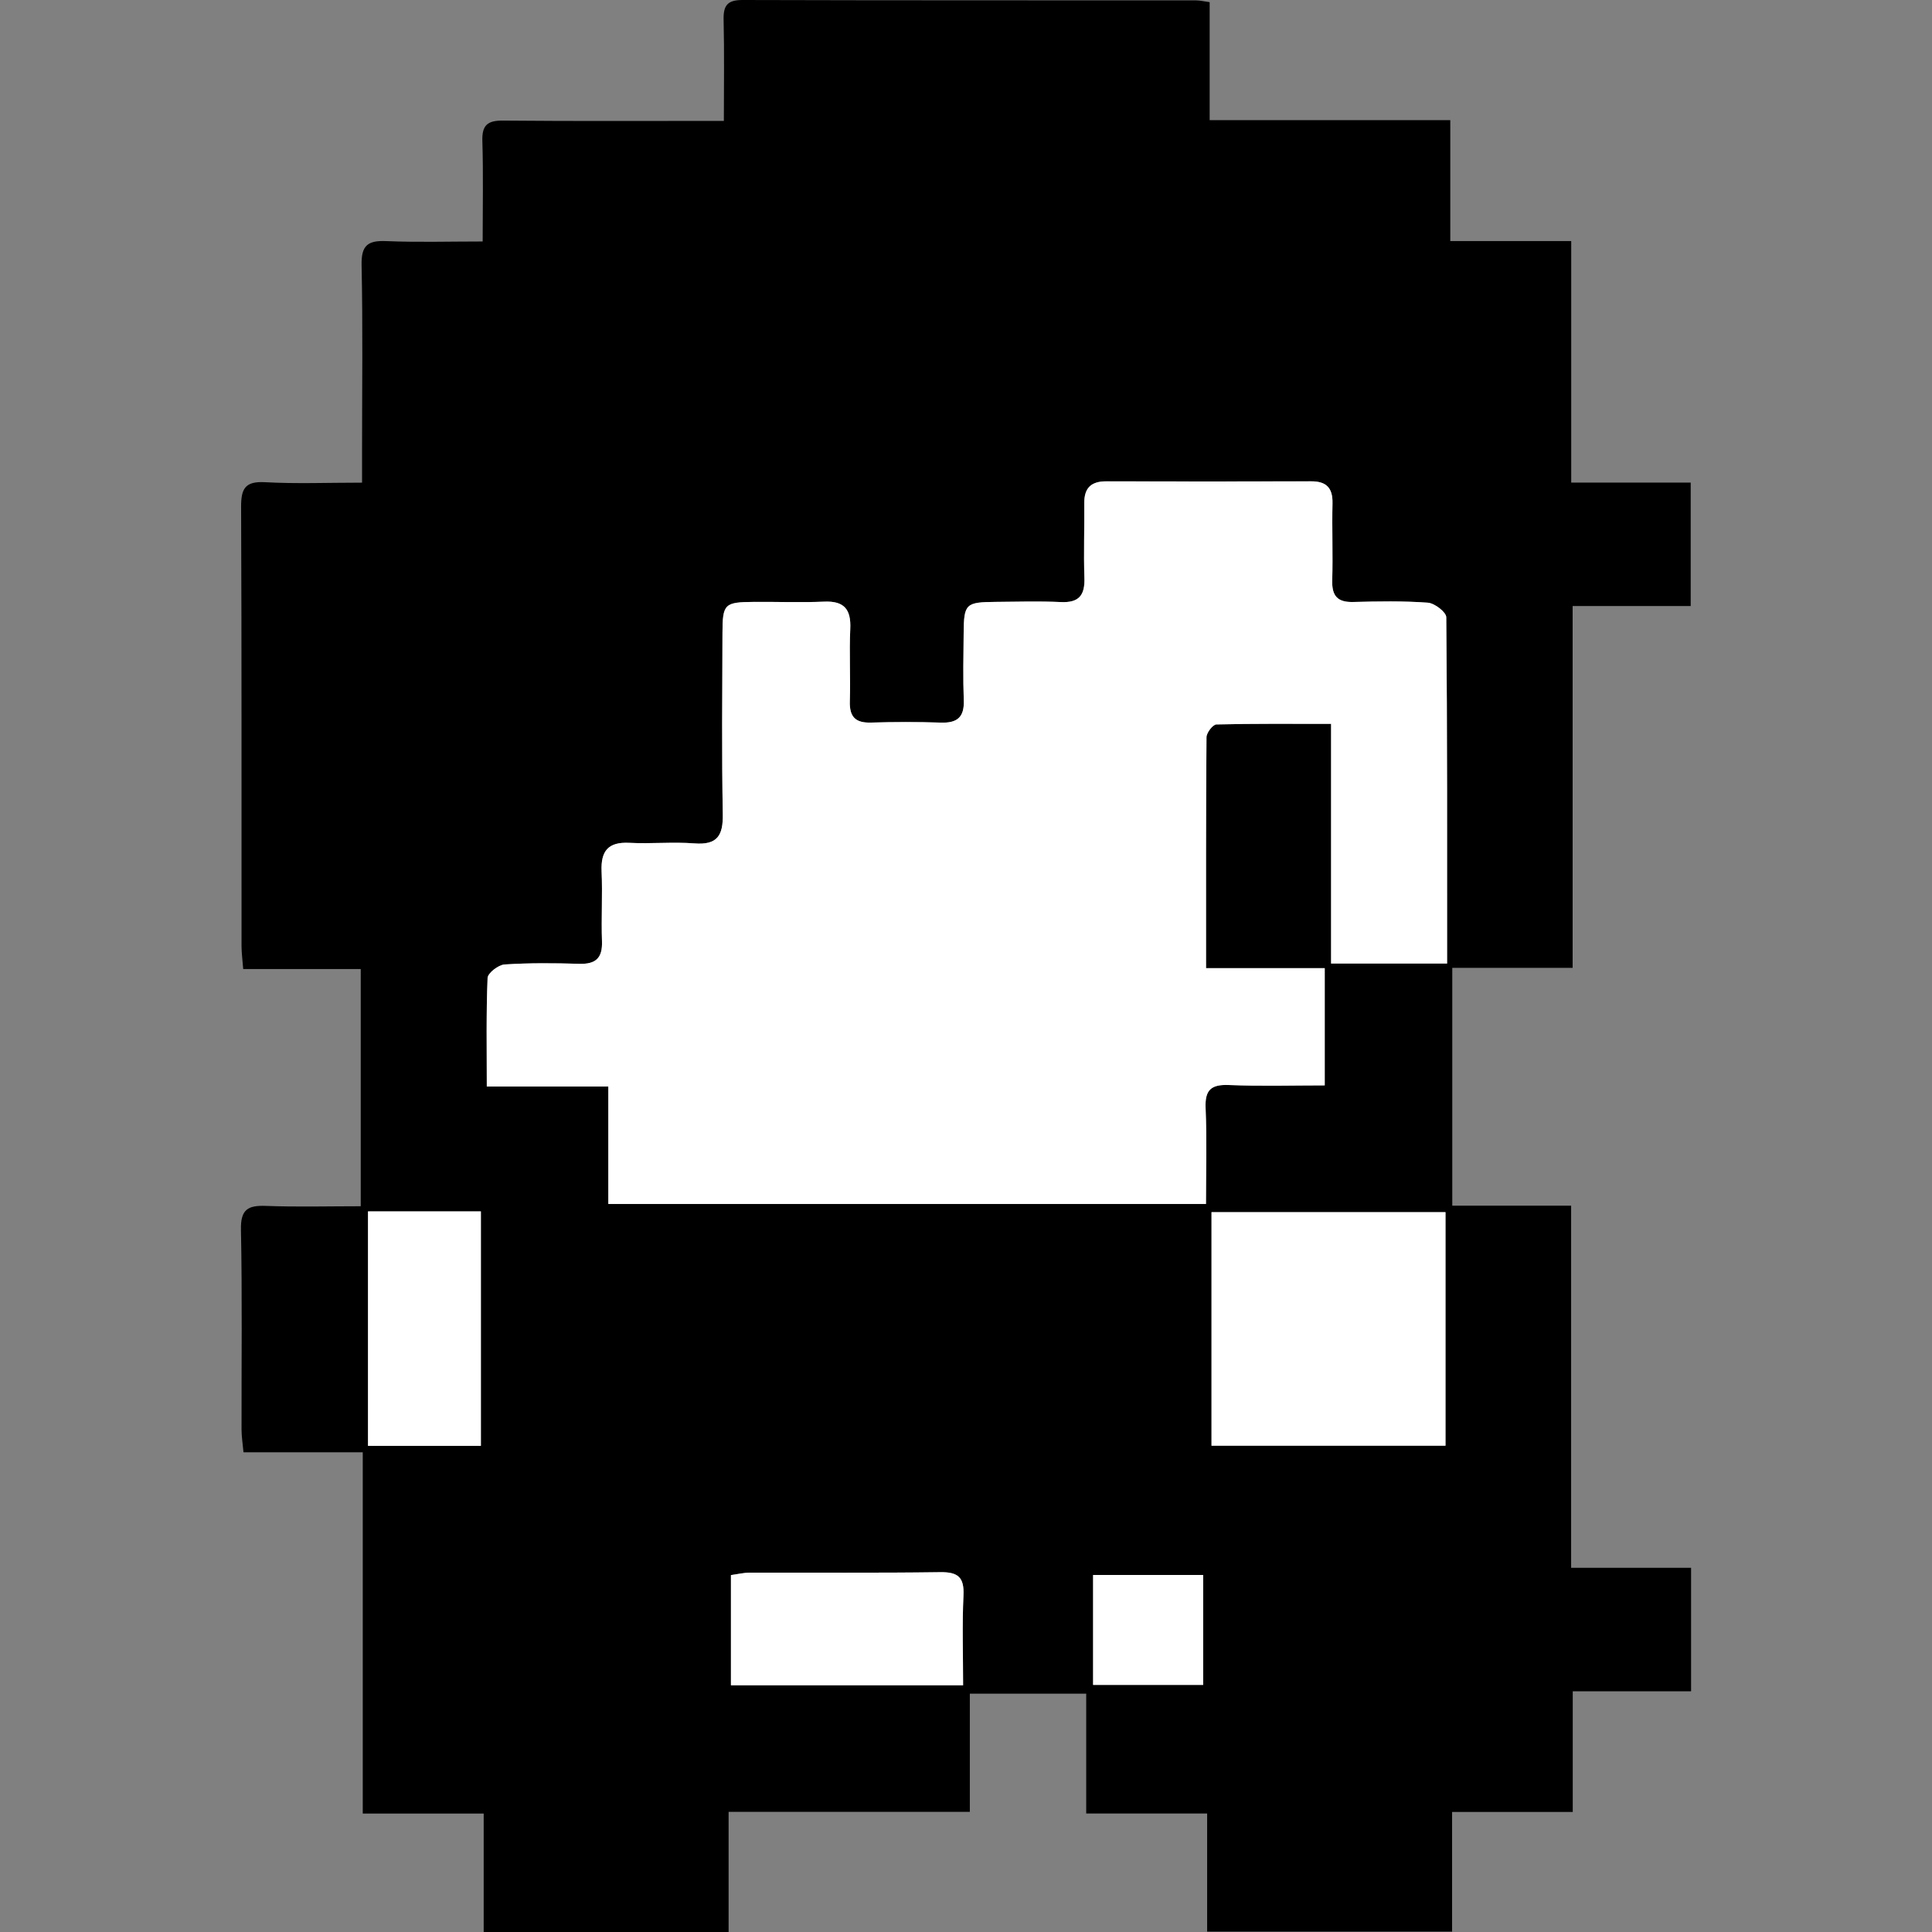<?xml version="1.0" encoding="utf-8"?>
<!-- Generator: Adobe Illustrator 16.0.0, SVG Export Plug-In . SVG Version: 6.00 Build 0)  -->
<!DOCTYPE svg PUBLIC "-//W3C//DTD SVG 1.1//EN" "http://www.w3.org/Graphics/SVG/1.1/DTD/svg11.dtd">
<svg version="1.1" id="Layer_1" xmlns="http://www.w3.org/2000/svg" xmlns:xlink="http://www.w3.org/1999/xlink" x="0px" y="0px"
	 width="200px" height="200px" viewBox="0 0 200 200" enable-background="new 0 0 200 200" xml:space="preserve">
<rect x="0" y="0" width="200" height="200" fill="#808080" stroke="none"/>
<g>
	<path fill-rule="evenodd" clip-rule="evenodd" d="M150.339,100.194c0,8.361,0,16.323,0,24.618c4.034,0,8.052,0,12.304,0
		c0,12.604,0,24.879,0,37.484c4.248,0,8.268,0,12.417,0c0,4.378,0,8.426,0,12.786c-3.988,0-8.011,0-12.25,0c0,4.263,0,8.222,0,12.49
		c-4.229,0-8.251,0-12.49,0c0,4.264,0,8.222,0,12.389c-8.488,0-16.758,0-25.357,0c0-3.954,0-7.978,0-12.23
		c-4.279,0-8.236,0-12.519,0c0-4.245,0-8.267,0-12.402c-4.13,0-7.932,0-12.047,0c0,3.976,0,7.998,0,12.236
		c-8.425,0-16.543,0-24.972,0c0,4.228,0,8.251,0,12.436c-8.578,0-16.845,0-25.354,0c0-4.021,0-7.979,0-12.264
		c-4.247,0-8.266,0-12.518,0c0-12.602,0-24.88,0-37.397c-4.188,0-8.145,0-12.347,0c-0.083-0.925-0.201-1.633-0.202-2.341
		c-0.014-6.907,0.078-13.815-0.061-20.719c-0.042-2.107,0.743-2.515,2.602-2.445c3.218,0.122,6.444,0.034,9.798,0.034
		c0-8.277,0-16.297,0-24.557c-4.08,0-8.037,0-12.167,0c-0.071-0.946-0.172-1.666-0.173-2.387
		c-0.009-15.145,0.021-30.29-0.044-45.435c-0.008-1.889,0.393-2.687,2.47-2.573c3.223,0.178,6.463,0.047,10.051,0.047
		c0-1.299,0-2.428,0-3.557c0-6.324,0.086-12.65-0.049-18.972c-0.044-2.057,0.661-2.557,2.57-2.476
		c3.22,0.136,6.45,0.038,9.964,0.038c0-3.618,0.073-7.004-0.032-10.385c-0.051-1.647,0.514-2.145,2.142-2.129
		c7.482,0.07,14.966,0.031,22.858,0.031c0-3.567,0.056-7.022-0.026-10.475C74.87,0.55,75.319-0.004,76.88,0
		c15.644,0.047,31.289,0.029,46.933,0.039c0.396,0,0.791,0.1,1.41,0.184c0,4.061,0,8.016,0,12.212c8.351,0,16.466,0,24.91,0
		c0,4.246,0,8.264,0,12.519c4.281,0,8.235,0,12.519,0c0,8.412,0,16.588,0,25.001c4.281,0,8.237,0,12.369,0c0,4.347,0,8.452,0,12.783
		c-3.996,0-7.955,0-12.223,0c0,12.557,0,24.896,0,37.456C158.537,100.194,154.577,100.194,150.339,100.194z M149.803,99.744
		c0-12.087,0.025-23.969-0.085-35.85c-0.005-0.532-1.209-1.455-1.905-1.506c-2.566-0.188-5.155-0.14-7.732-0.072
		c-1.629,0.042-2.214-0.635-2.168-2.229c0.075-2.66-0.031-5.325,0.027-7.986c0.035-1.586-0.625-2.282-2.205-2.277
		c-7.072,0.021-14.145,0.021-21.216,0.002c-1.56-0.004-2.288,0.68-2.273,2.252c0.025,2.579-0.077,5.161,0.013,7.737
		c0.063,1.796-0.556,2.597-2.435,2.509c-2.241-0.105-4.491-0.035-6.738-0.018c-3.116,0.023-3.299,0.197-3.327,3.202
		c-0.022,2.329-0.075,4.661,0.012,6.988c0.066,1.755-0.687,2.364-2.375,2.307c-2.41-0.082-4.826-0.076-7.237-0.003
		c-1.617,0.048-2.234-0.607-2.183-2.214c0.079-2.493-0.072-4.996,0.044-7.486c0.093-2.017-0.62-2.909-2.708-2.819
		c-2.409,0.105-4.825,0.008-7.237,0.026C74.988,62.33,74.8,62.5,74.791,65.55c-0.019,6.24-0.082,12.481,0.033,18.72
		c0.041,2.216-0.558,3.222-2.937,3.037c-2.232-0.173-4.495,0.058-6.735-0.058c-2.203-0.114-2.967,0.851-2.874,2.961
		c0.106,2.408-0.045,4.827,0.04,7.237c0.062,1.737-0.653,2.377-2.357,2.326c-2.577-0.077-5.164-0.101-7.732,0.068
		c-0.64,0.042-1.732,0.887-1.753,1.4c-0.153,3.627-0.082,7.263-0.082,11.233c4.305,0,8.324,0,12.579,0c0,4.294,0,8.252,0,12.162
		c20.749,0,41.243,0,61.87,0c0-3.445,0.1-6.688-0.039-9.922c-0.08-1.884,0.557-2.468,2.414-2.393
		c3.293,0.134,6.596,0.037,9.919,0.037c0-4.177,0-8.028,0-12.133c-4.138,0-8.09,0-12.287,0c0-8.141-0.018-16.025,0.046-23.91
		c0.004-0.463,0.655-1.312,1.021-1.321c3.876-0.097,7.755-0.06,11.877-0.06c0,8.456,0,16.569,0,24.809
		C141.837,99.744,145.63,99.744,149.803,99.744z M125.415,149.66c8.247,0,16.199,0,24.223,0c0-8.159,0-16.168,0-24.18
		c-8.184,0-16.195,0-24.223,0C125.415,133.62,125.415,141.571,125.415,149.66z M38.095,125.405c0,8.248,0,16.259,0,24.269
		c3.986,0,7.778,0,11.686,0c0-8.144,0-16.151,0-24.269C45.834,125.405,42.042,125.405,38.095,125.405z M99.7,174.457
		c0-3.194-0.105-6.253,0.039-9.3c0.089-1.888-0.568-2.432-2.411-2.405c-6.571,0.092-13.145,0.029-19.717,0.049
		c-0.633,0.001-1.267,0.16-1.944,0.252c0,3.867,0,7.567,0,11.404C83.677,174.457,91.532,174.457,99.7,174.457z M124.55,163.042
		c-3.947,0-7.695,0-11.394,0c0,3.959,0,7.659,0,11.377c3.891,0,7.585,0,11.394,0C124.55,170.595,124.55,166.955,124.55,163.042z"/>
	<path fill-rule="evenodd" clip-rule="evenodd" fill="#FFFFFF" d="M149.803,99.744c-4.173,0-7.966,0-12.01,0
		c0-8.239,0-16.353,0-24.809c-4.122,0-8.001-0.037-11.877,0.06c-0.366,0.009-1.018,0.858-1.021,1.321
		c-0.063,7.884-0.046,15.769-0.046,23.91c4.197,0,8.149,0,12.287,0c0,4.104,0,7.956,0,12.133c-3.323,0-6.626,0.097-9.919-0.037
		c-1.857-0.075-2.494,0.509-2.414,2.393c0.139,3.233,0.039,6.477,0.039,9.922c-20.627,0-41.122,0-61.87,0c0-3.91,0-7.868,0-12.162
		c-4.255,0-8.274,0-12.579,0c0-3.971-0.072-7.606,0.082-11.233c0.021-0.513,1.114-1.358,1.753-1.4
		c2.569-0.169,5.156-0.145,7.732-0.068c1.705,0.051,2.419-0.589,2.357-2.326c-0.085-2.41,0.066-4.829-0.04-7.237
		c-0.093-2.111,0.671-3.075,2.874-2.961c2.241,0.116,4.503-0.115,6.735,0.058c2.379,0.186,2.977-0.821,2.937-3.037
		c-0.115-6.239-0.052-12.479-0.033-18.72c0.009-3.049,0.197-3.22,3.284-3.243c2.412-0.019,4.829,0.079,7.237-0.026
		c2.087-0.09,2.801,0.802,2.708,2.819c-0.116,2.49,0.035,4.993-0.044,7.486c-0.051,1.607,0.566,2.262,2.183,2.214
		c2.411-0.073,4.827-0.078,7.237,0.003c1.688,0.057,2.441-0.552,2.375-2.307c-0.087-2.327-0.034-4.659-0.012-6.988
		c0.028-3.005,0.211-3.178,3.327-3.202c2.247-0.018,4.497-0.088,6.738,0.018c1.879,0.088,2.498-0.713,2.435-2.509
		c-0.09-2.576,0.013-5.158-0.013-7.737c-0.015-1.572,0.714-2.256,2.273-2.252c7.071,0.019,14.144,0.018,21.216-0.002
		c1.58-0.005,2.24,0.691,2.205,2.277c-0.059,2.661,0.048,5.327-0.027,7.986c-0.046,1.594,0.539,2.271,2.168,2.229
		c2.577-0.068,5.166-0.116,7.732,0.072c0.696,0.051,1.9,0.975,1.905,1.506C149.828,75.774,149.803,87.656,149.803,99.744z"/>
	<path fill-rule="evenodd" clip-rule="evenodd" fill="#FFFFFF" d="M125.415,149.66c0-8.089,0-16.04,0-24.18
		c8.027,0,16.039,0,24.223,0c0,8.012,0,16.021,0,24.18C141.614,149.66,133.662,149.66,125.415,149.66z"/>
	<path fill-rule="evenodd" clip-rule="evenodd" fill="#FFFFFF" d="M38.095,125.405c3.947,0,7.739,0,11.686,0
		c0,8.117,0,16.125,0,24.269c-3.908,0-7.7,0-11.686,0C38.095,141.664,38.095,133.653,38.095,125.405z"/>
	<path fill-rule="evenodd" clip-rule="evenodd" fill="#FFFFFF" d="M99.7,174.457c-8.168,0-16.022,0-24.034,0
		c0-3.837,0-7.537,0-11.404c0.677-0.092,1.311-0.251,1.944-0.252c6.572-0.02,13.146,0.043,19.717-0.049
		c1.843-0.026,2.5,0.518,2.411,2.405C99.595,168.204,99.7,171.263,99.7,174.457z"/>
	<path fill-rule="evenodd" clip-rule="evenodd" fill="#FFFFFF" d="M124.55,163.042c0,3.913,0,7.553,0,11.377
		c-3.809,0-7.503,0-11.394,0c0-3.718,0-7.418,0-11.377C116.854,163.042,120.603,163.042,124.55,163.042z"/>
</g>
</svg>
